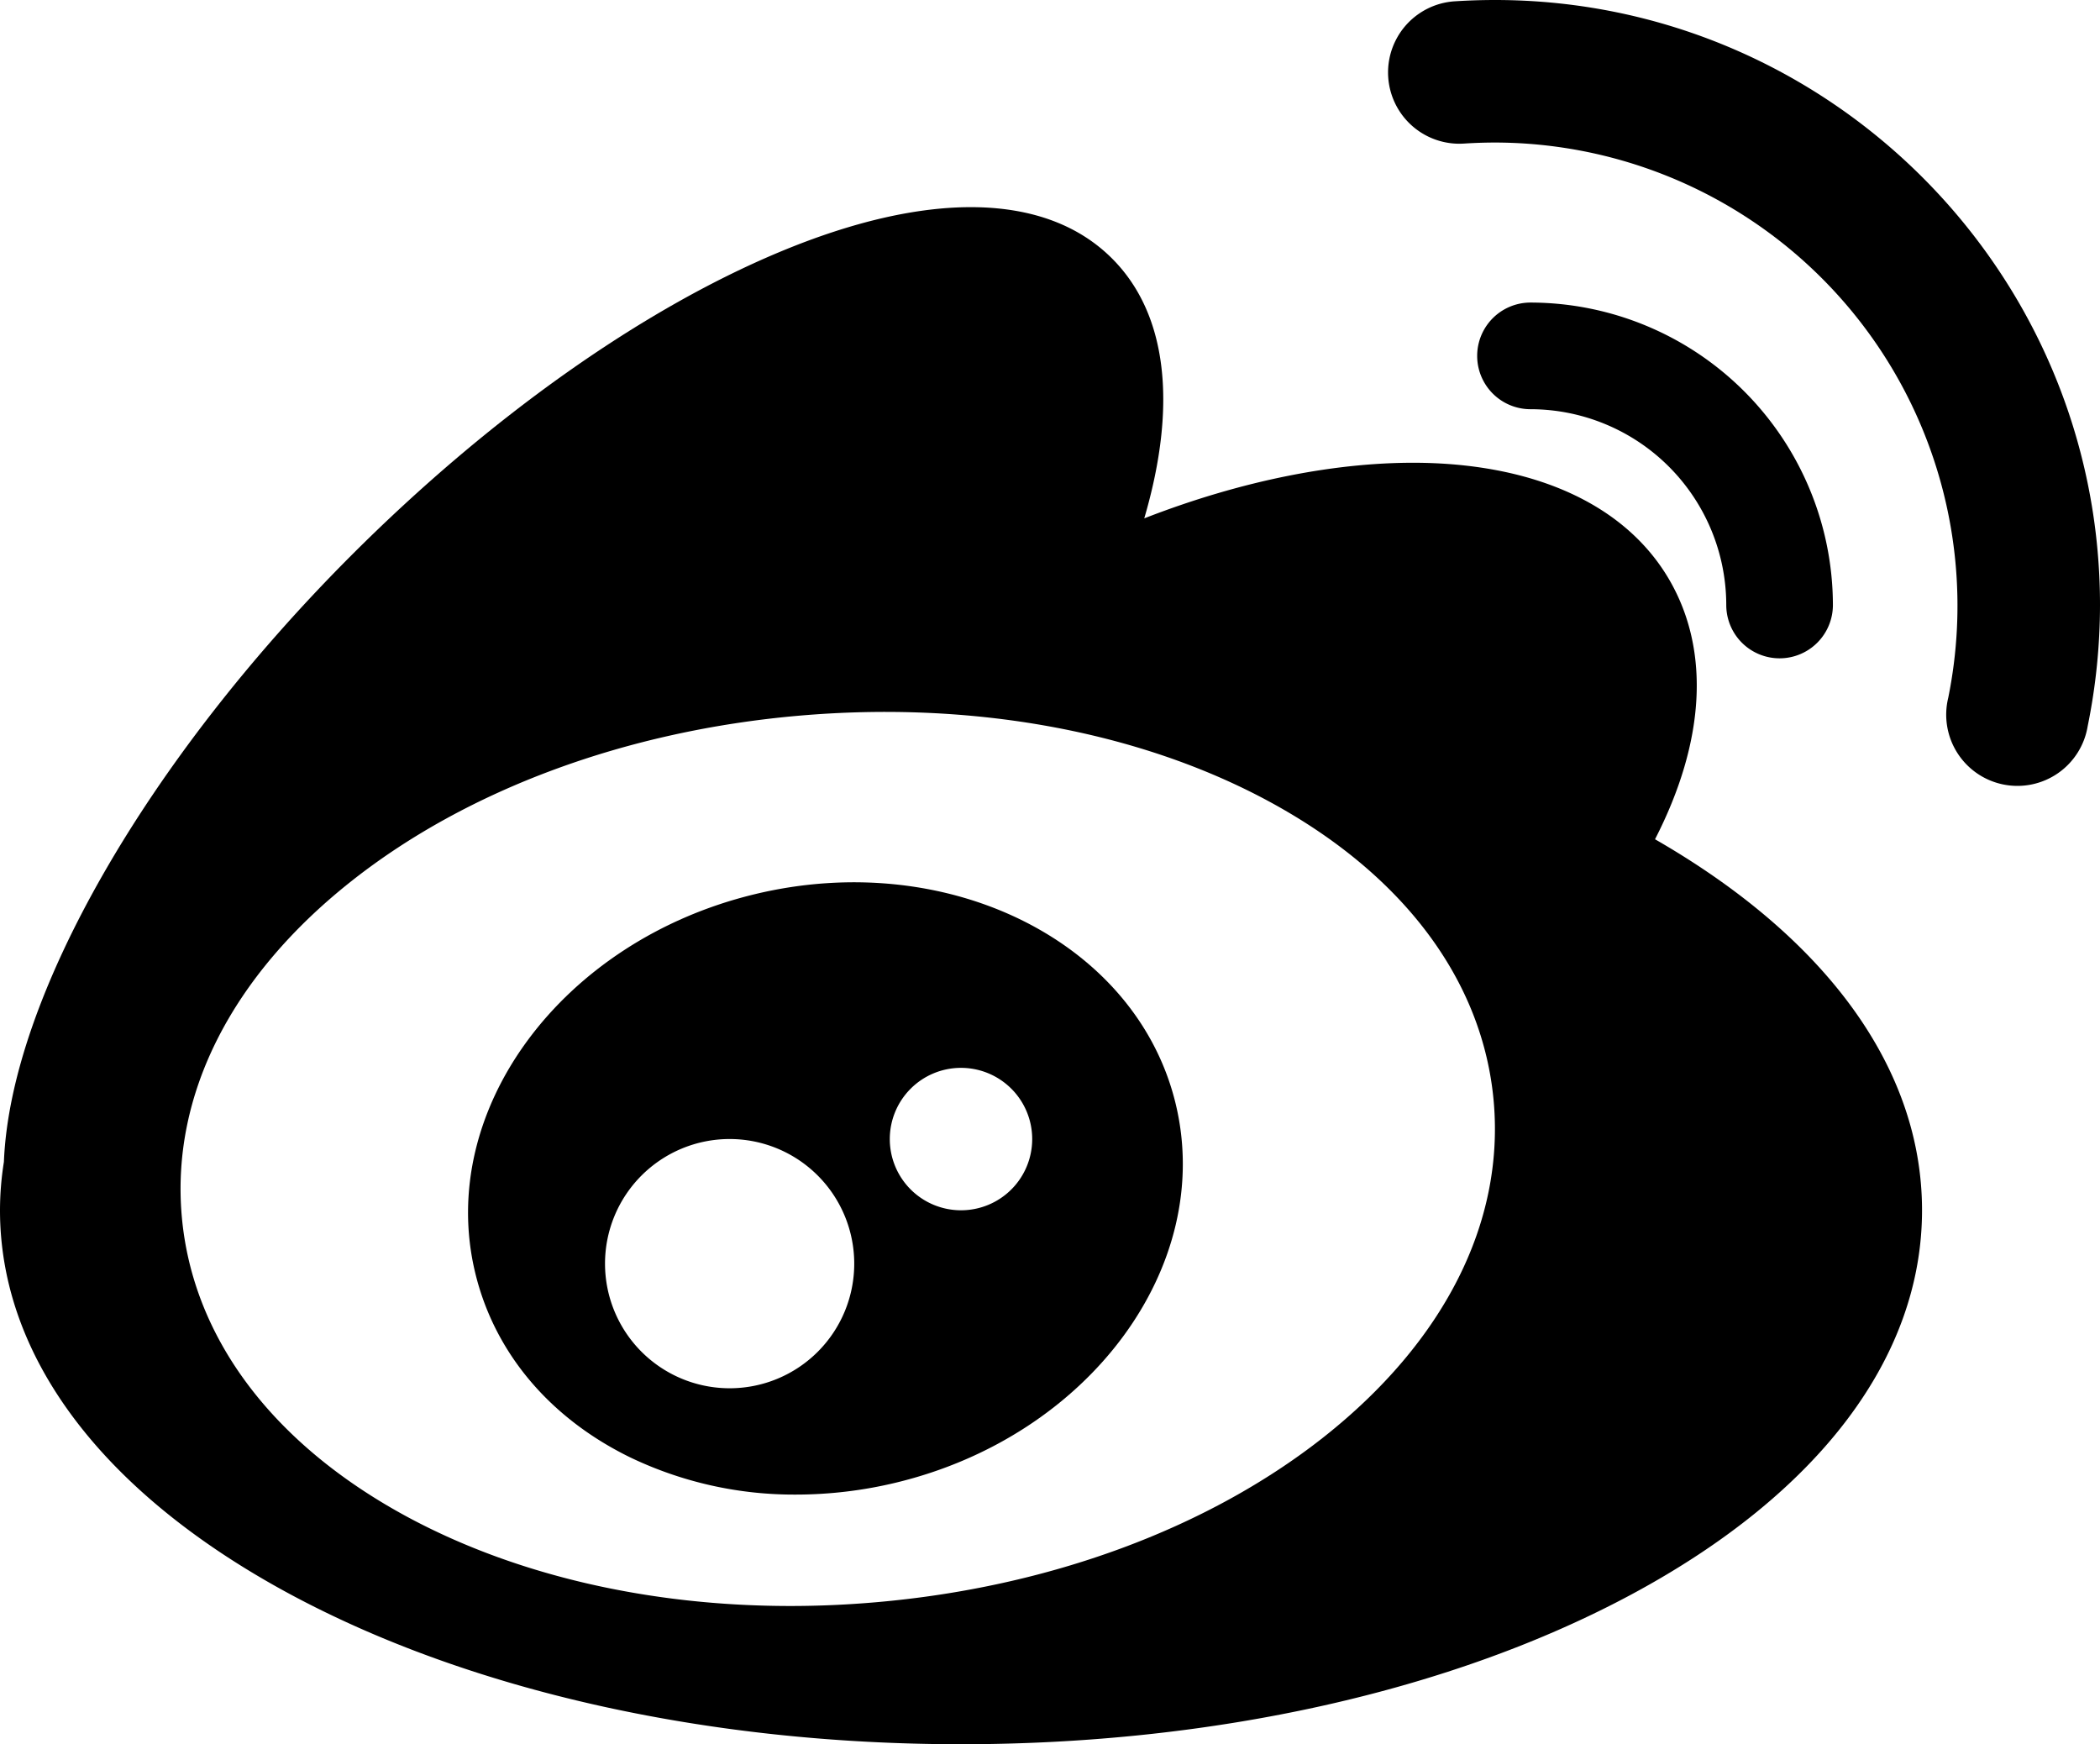 <svg xmlns="http://www.w3.org/2000/svg" viewBox="0 0 512 425.22"><path d="M403.51,204.6c12.19-23.72,13.5-45.9,3.55-63.14-10.32-17.86-31.61-28-59.95-28.62-20.81-.42-44.44,4.31-68.13,13.53,8.17-27.85,5.53-50-7.87-63.37-16.12-16.11-44.9-16.66-81.06-1.56-33.72,14.09-70.76,40.33-104.33,73.89-50,50-83.19,108-84.77,147.93A75.43,75.43,0,0,0,0,295.05c0,35.79,25.09,69,70.65,93.55,43.86,23.61,102,36.62,163.65,36.62s119.8-13,163.66-36.62c45.56-24.53,70.65-57.76,70.65-93.55C468.61,260.68,445.58,228.79,403.51,204.6Zm-80.8,145.76c-28.25,22.29-67,36.59-109.07,40.24-7,.61-14,.92-20.93.92-34.48,0-67.06-7.52-93.45-21.75C66.39,352,46.88,326,44.31,296.43s12.16-58.58,41.48-81.71c28.26-22.3,67-36.59,109.07-40.25s82.71,3.74,114.39,20.83c32.86,17.73,52.37,43.78,54.94,73.34S352,327.23,322.71,350.36Z"/><path d="M373.15,73.76a13,13,0,0,0,0,26,47.78,47.78,0,0,1,47.73,47.73,13,13,0,0,0,26,0A73.86,73.86,0,0,0,373.15,73.76Z"/><path d="M364.48,0c-3.27,0-6.57.11-9.82.32A17.36,17.36,0,0,0,356.94,35c2.49-.16,5-.25,7.54-.25A112.92,112.92,0,0,1,475,170.11a17.36,17.36,0,1,0,34,6.9A148.31,148.31,0,0,0,512,147.52C512,66.18,445.82,0,364.48,0Z"/><path d="M286.65,269.14C277.14,229.6,231.1,206.63,184,218s-77.66,52.71-68.15,92.25c4.68,19.48,18.15,35.49,37.94,45.11a92.37,92.37,0,0,0,40.35,9,104.2,104.2,0,0,0,24.34-2.92C265.58,350.07,296.16,308.69,286.65,269.14ZM177.9,338.44a30.38,30.38,0,1,1,30.37-30.37A30.37,30.37,0,0,1,177.9,338.44Zm56.4-43.39a17.36,17.36,0,1,1,17.36-17.36A17.35,17.35,0,0,1,234.3,295.05Z"/></svg>